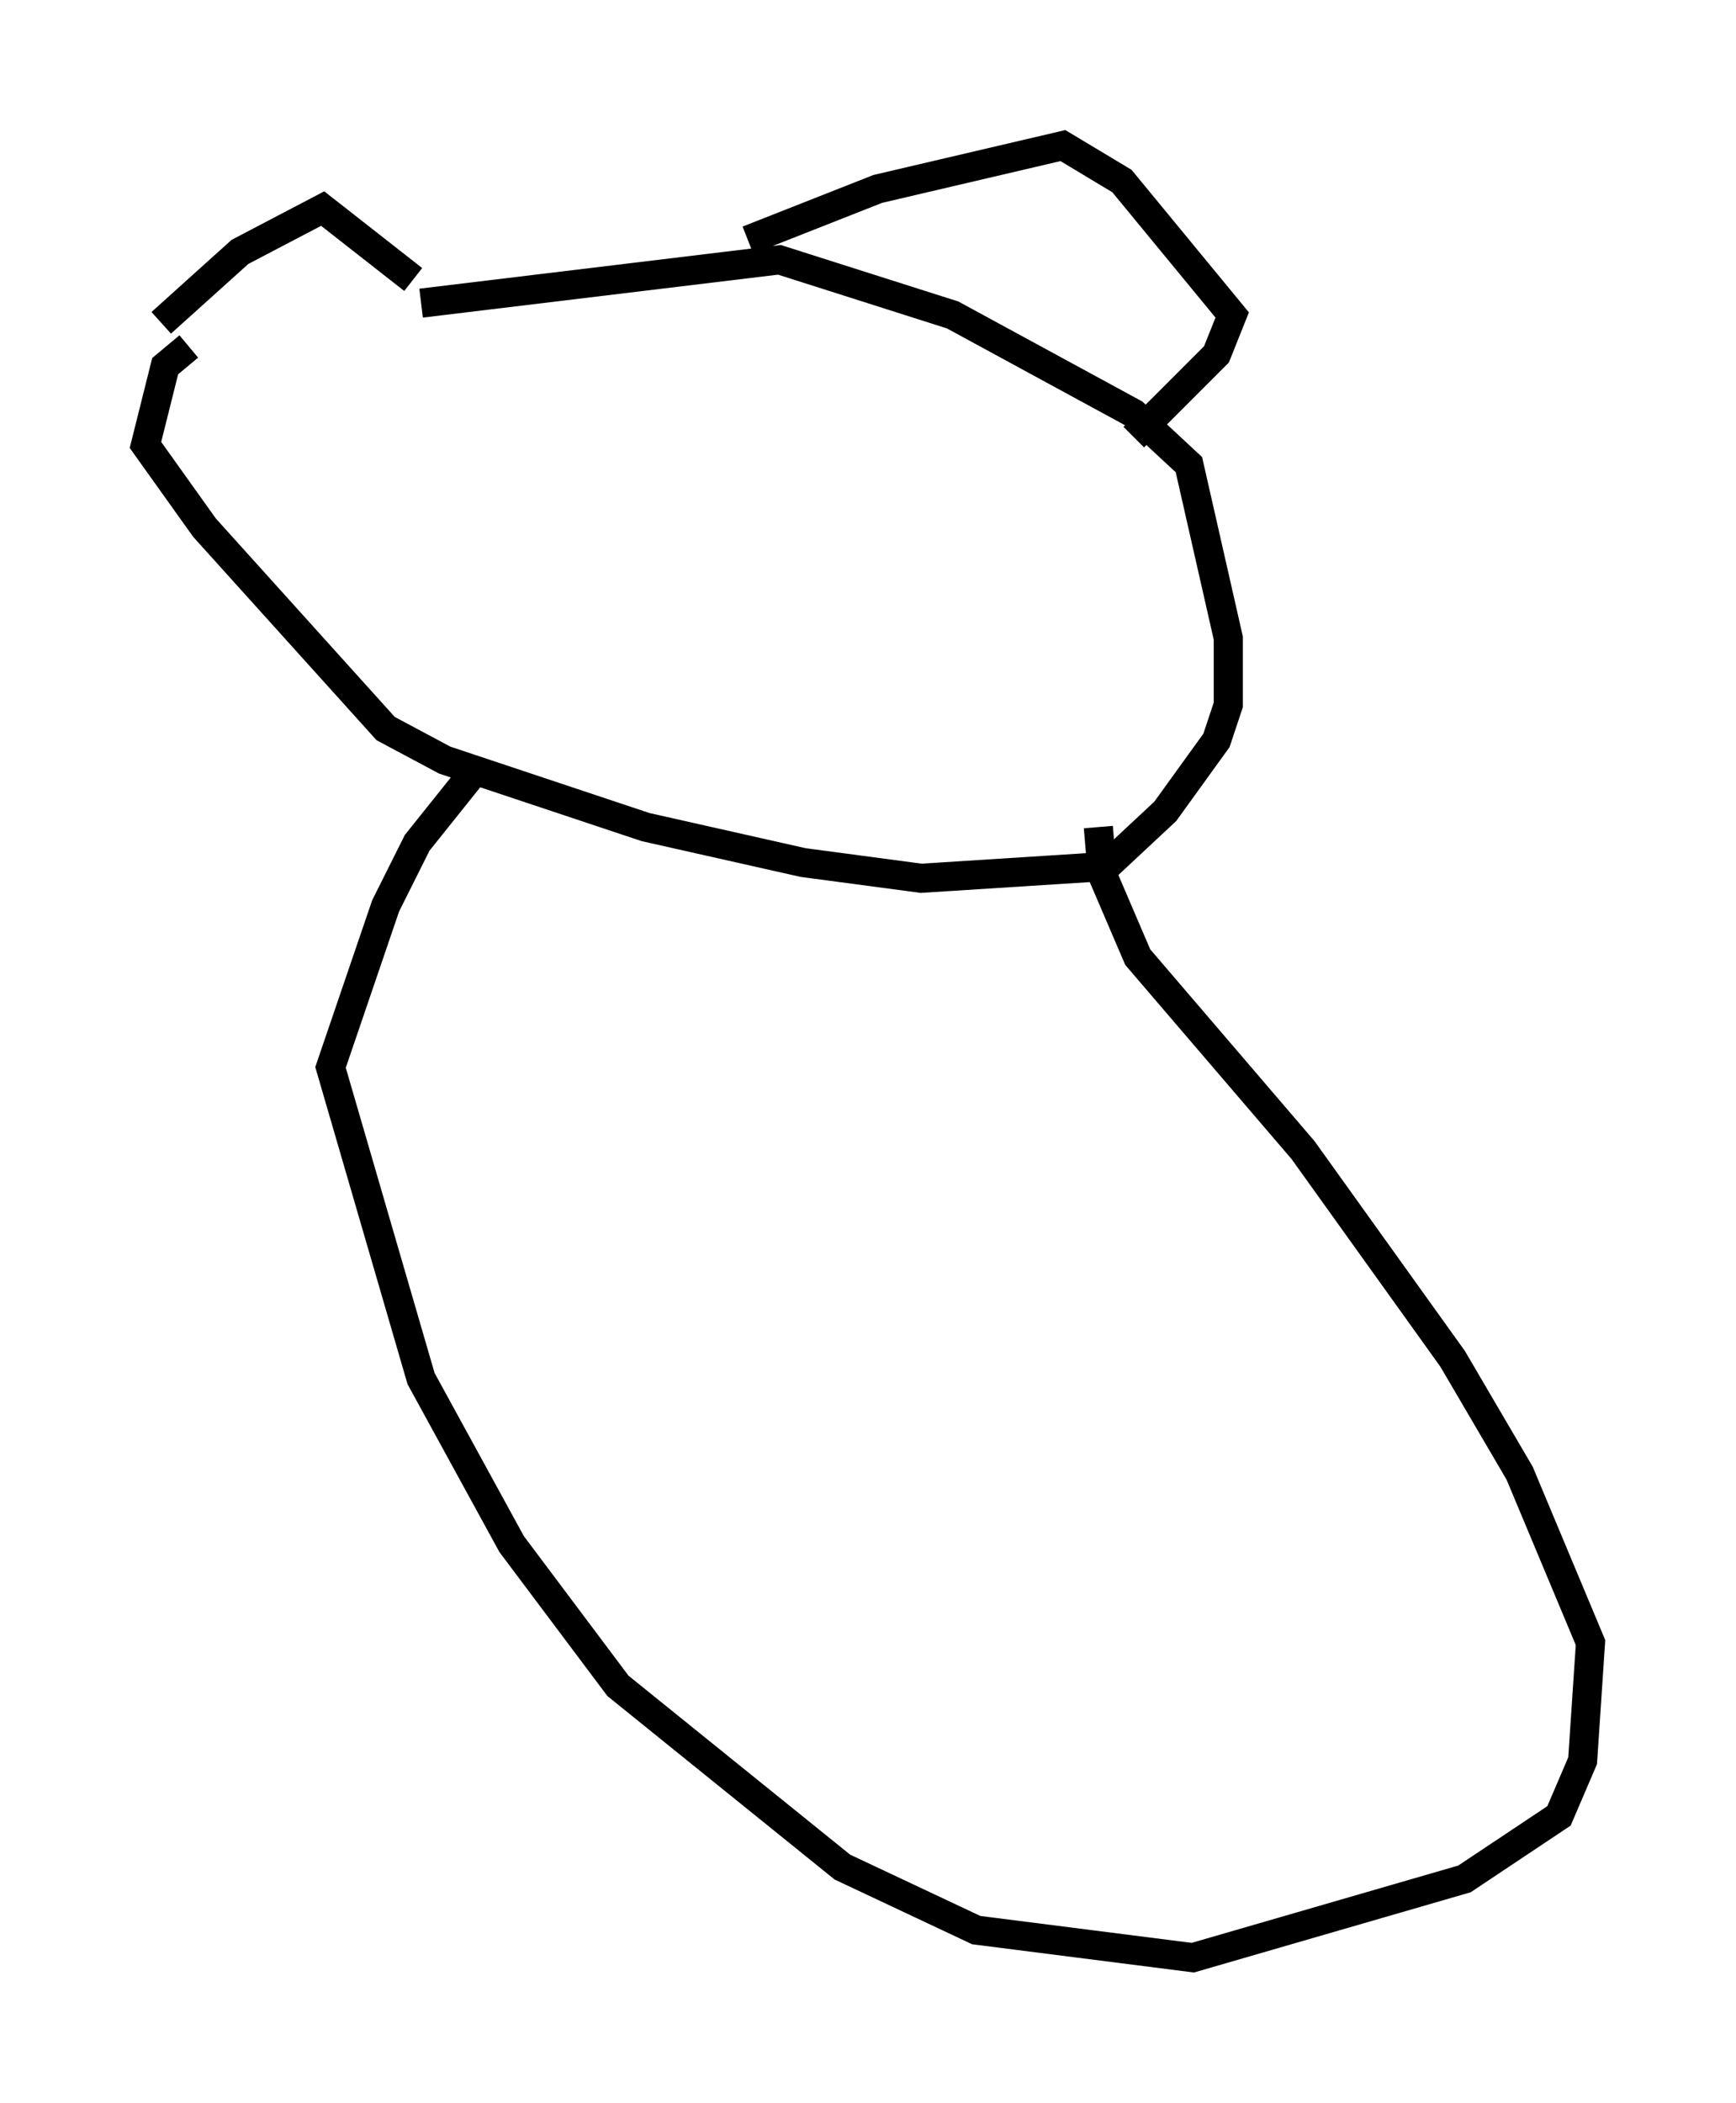 <?xml version="1.0" encoding="utf-8" ?>
<svg baseProfile="full" height="72.246" version="1.1" width="59.661" xmlns="http://www.w3.org/2000/svg" xmlns:ev="http://www.w3.org/2001/xml-events" xmlns:xlink="http://www.w3.org/1999/xlink"><defs /><rect fill="white" height="72.246" width="59.661" x="0" y="0" /><path d="M5.406, 12.578 m9.066, -2.165 l12.314, -1.488 5.954, 1.894 l6.225, 3.383 1.894, 1.759 l1.353, 5.954 0.0, 2.3 l-0.406, 1.218 -1.759, 2.436 l-2.03, 1.894 -6.36, 0.406 l-4.059, -0.541 -5.413, -1.218 l-6.901, -2.3 -2.03, -1.083 l-6.225, -6.901 -2.03, -2.842 l0.677, -2.706 0.812, -0.677 m-0.947, -0.812 l2.706, -2.436 2.842, -1.488 l3.112, 2.436 m11.502, -1.353 l4.465, -1.759 6.36, -1.488 l2.03, 1.218 3.789, 4.601 l-0.541, 1.353 -2.842, 2.842 m-22.463, 11.231 l-2.165, 2.706 -1.083, 2.165 l-1.894, 5.548 3.112, 10.69 l3.112, 5.683 3.654, 4.871 l7.713, 6.225 4.601, 2.165 l7.442, 0.947 9.337, -2.706 l3.248, -2.165 0.812, -1.894 l0.271, -4.059 -2.436, -5.819 l-2.3, -3.924 -5.142, -7.172 l-5.683, -6.631 -1.218, -2.842 l-0.135, -1.624 " fill="none" stroke="black" stroke-width="1" /></svg>